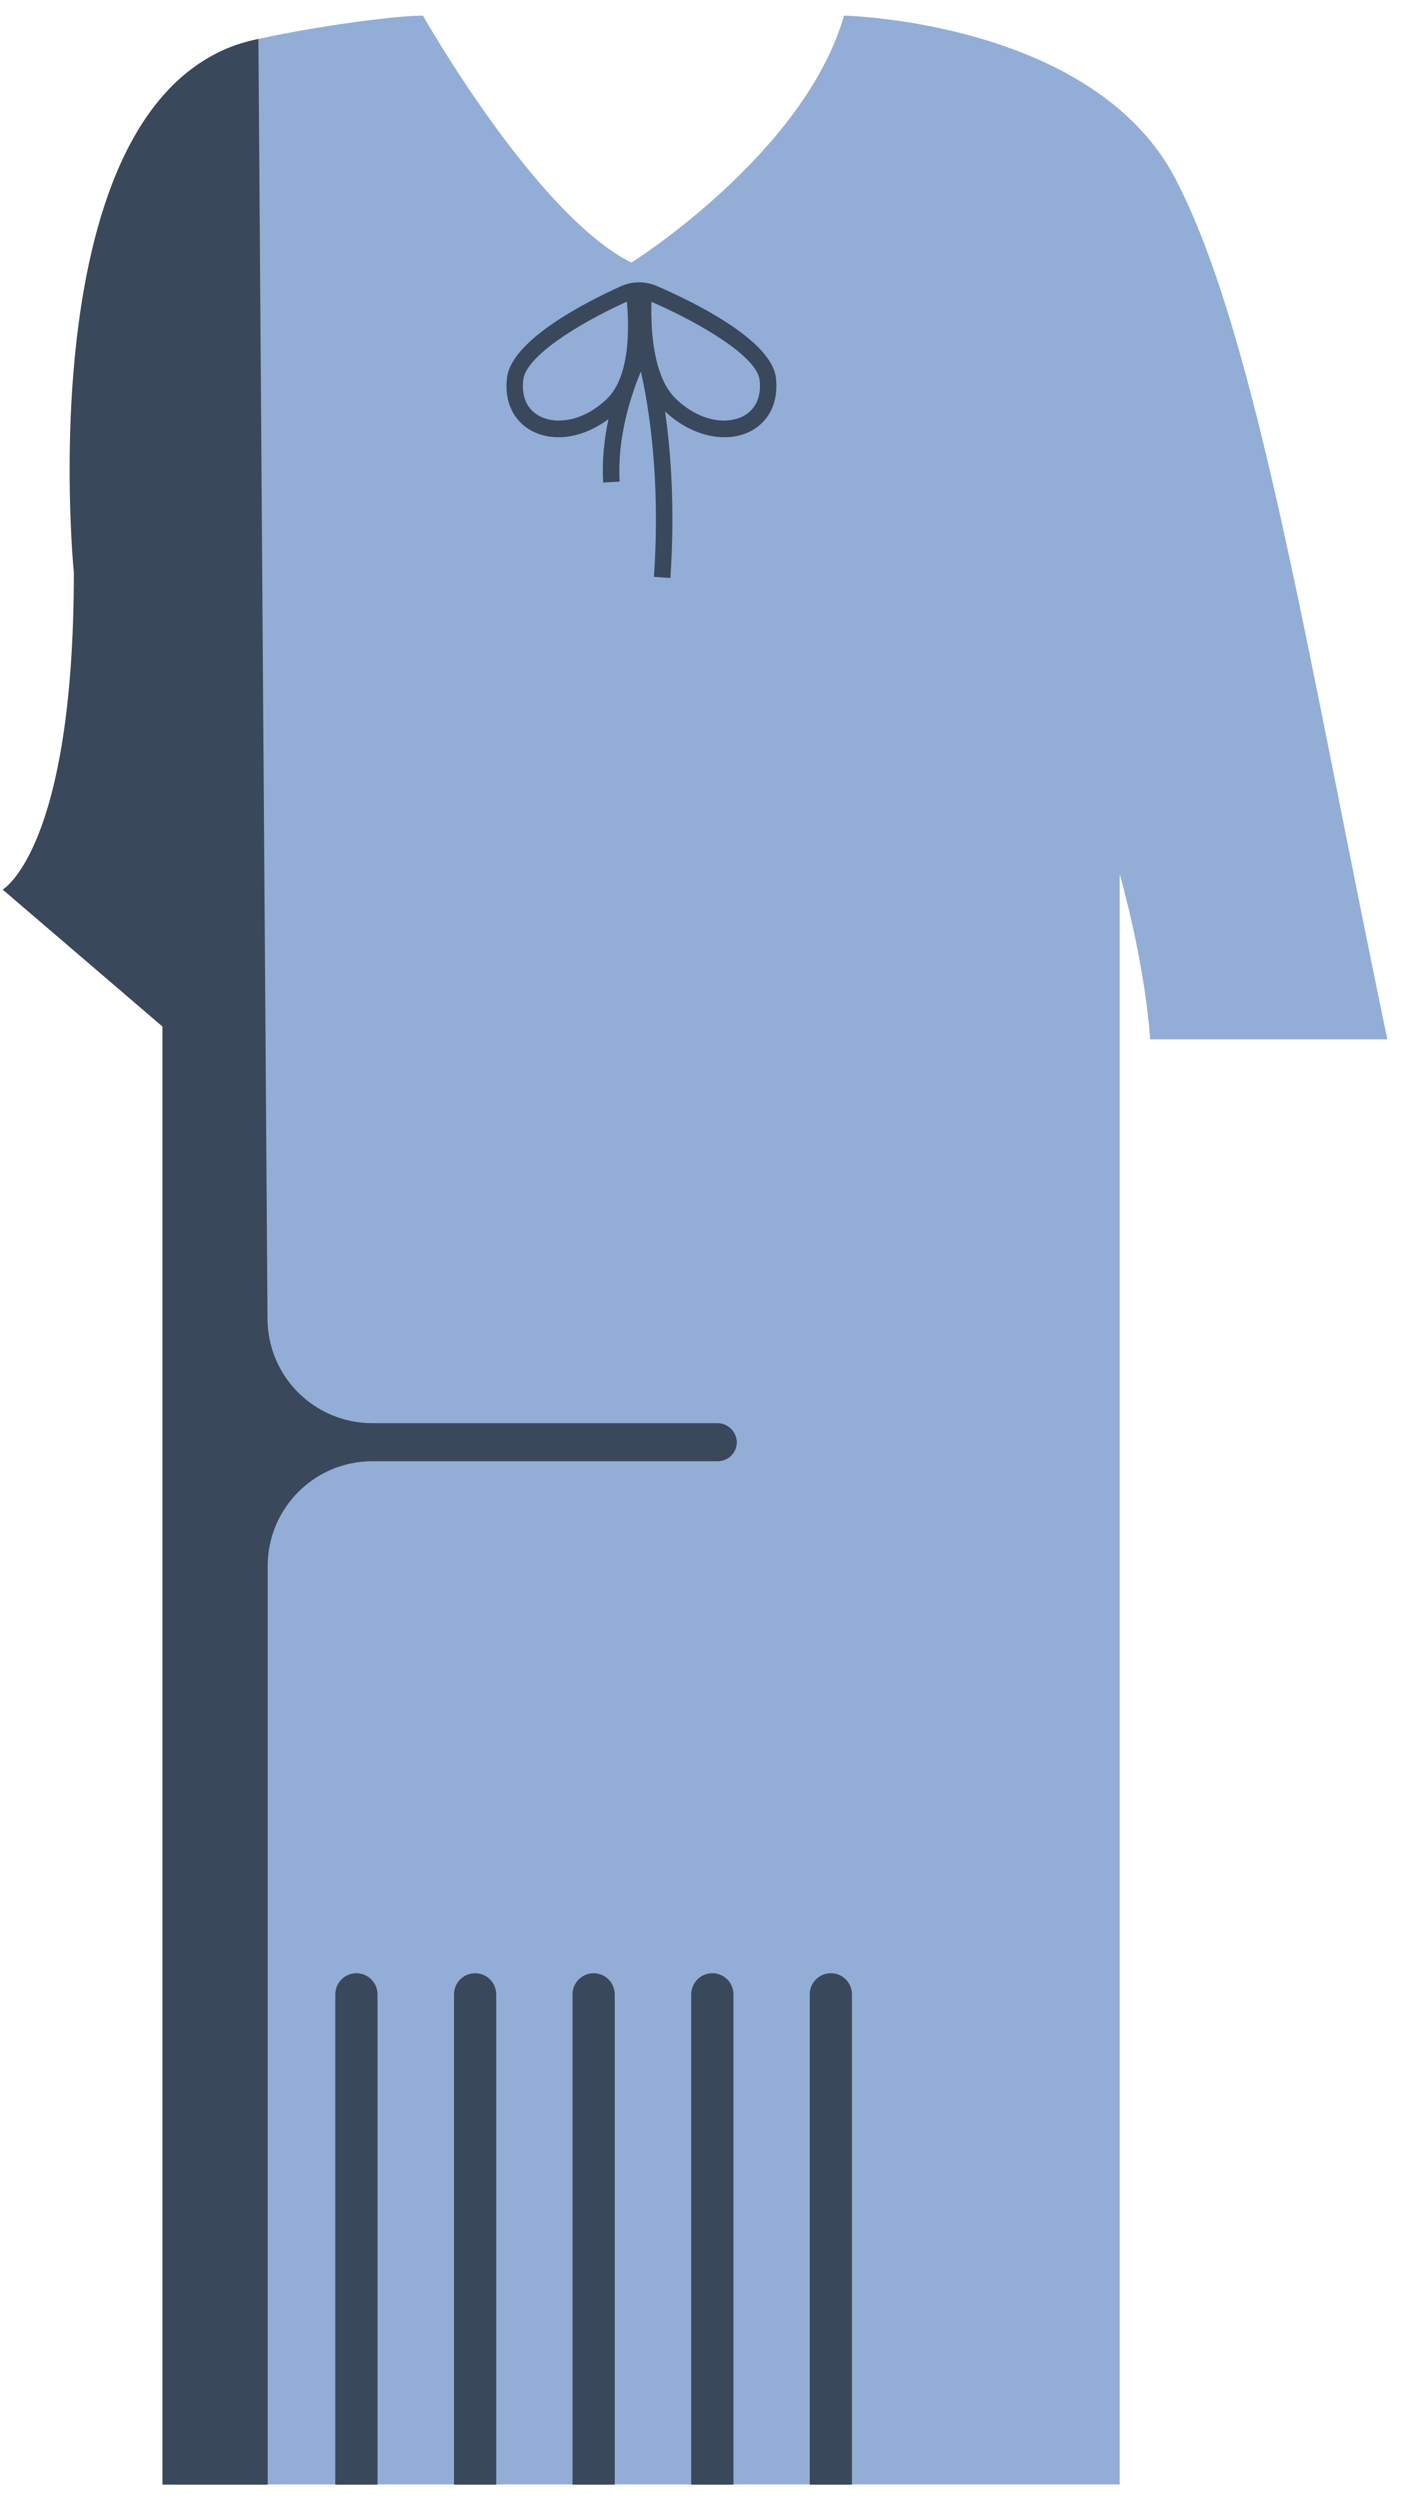 <svg width="74" height="132" viewBox="0 0 74 132" fill="none" xmlns="http://www.w3.org/2000/svg">
<g clip-path="url(#clip0_301_6411)">
<path d="M73.28 54.875H60.75C60.75 54.875 60.56 51.255 59.14 46.145V131.165H9.21V53.885L1.9 46.965C1.9 46.965 4.88 45.625 4.88 31.015C4.88 16.405 5.4 4.895 12.37 2.405C13.96 1.835 20.25 0.825 22.34 0.825C22.34 0.825 28.28 11.325 33.35 13.865C33.35 13.865 42.48 8.135 44.58 0.825C44.58 0.825 57.8 1.105 62.12 9.505C66.45 17.885 69.1 34.895 73.28 54.875Z" fill="#92AED6"/>
<path d="M40.98 19.925C40.72 17.915 36.54 15.895 34.68 15.095C34.38 14.965 34.07 14.905 33.75 14.905C33.42 14.905 33.1 14.975 32.79 15.115C30.99 15.925 27.03 17.935 26.78 19.935C26.62 21.205 27.13 22.265 28.14 22.775C28.56 22.985 29.02 23.085 29.51 23.085C30.38 23.085 31.31 22.745 32.14 22.125C31.92 23.145 31.79 24.295 31.86 25.475L32.73 25.425C32.59 23.115 33.32 20.885 33.85 19.615C34.26 21.415 34.9 25.225 34.54 30.455L35.41 30.515C35.66 26.815 35.43 23.835 35.13 21.725C36.07 22.605 37.21 23.085 38.26 23.085C38.75 23.085 39.21 22.985 39.63 22.775C40.64 22.255 41.14 21.195 40.98 19.925ZM28.53 21.985C27.84 21.635 27.53 20.945 27.64 20.035C27.79 18.825 30.5 17.105 33.11 15.925C33.22 17.105 33.33 19.845 32.05 21.065C30.77 22.285 29.36 22.405 28.53 21.985ZM39.23 21.985C38.4 22.405 36.99 22.285 35.71 21.065C34.43 19.855 34.37 17.125 34.41 15.935C37.14 17.125 39.96 18.845 40.12 20.045C40.23 20.945 39.91 21.635 39.23 21.985Z" fill="#39485B"/>
<path d="M37.9 75.135H19.66C16.61 75.135 14.13 72.665 14.13 69.605L13.65 2.055C1.33 4.535 3.9 30.225 3.9 30.225C3.9 44.845 0.14 46.965 0.14 46.965L8.58 54.195V131.175H14.14V82.675C14.14 79.625 16.61 77.145 19.67 77.145H37.91C38.47 77.145 38.92 76.695 38.92 76.135C38.9 75.585 38.45 75.135 37.9 75.135Z" fill="#39485B"/>
<path d="M19.94 105.295V131.175H17.71V105.295C17.71 104.675 18.21 104.175 18.83 104.175C19.44 104.175 19.94 104.675 19.94 105.295Z" fill="#39485B"/>
<path d="M26.21 105.295V131.175H23.98V105.295C23.98 104.675 24.48 104.175 25.1 104.175C25.71 104.175 26.21 104.675 26.21 105.295Z" fill="#39485B"/>
<path d="M32.47 105.295V131.175H30.24V105.295C30.24 104.675 30.74 104.175 31.36 104.175C31.97 104.175 32.47 104.675 32.47 105.295Z" fill="#39485B"/>
<path d="M38.74 105.295V131.175H36.51V105.295C36.51 104.675 37.01 104.175 37.63 104.175C38.24 104.175 38.74 104.675 38.74 105.295Z" fill="#39485B"/>
<path d="M45 105.295V131.175H42.77V105.295C42.77 104.675 43.27 104.175 43.89 104.175C44.5 104.175 45 104.675 45 105.295Z" fill="#39485B"/>
</g>
<defs>
<clipPath id="clip0_301_6411">
<rect width="73.14" height="130.35" fill="white" transform="translate(0.14 0.825)"/>
</clipPath>
</defs>
</svg>
